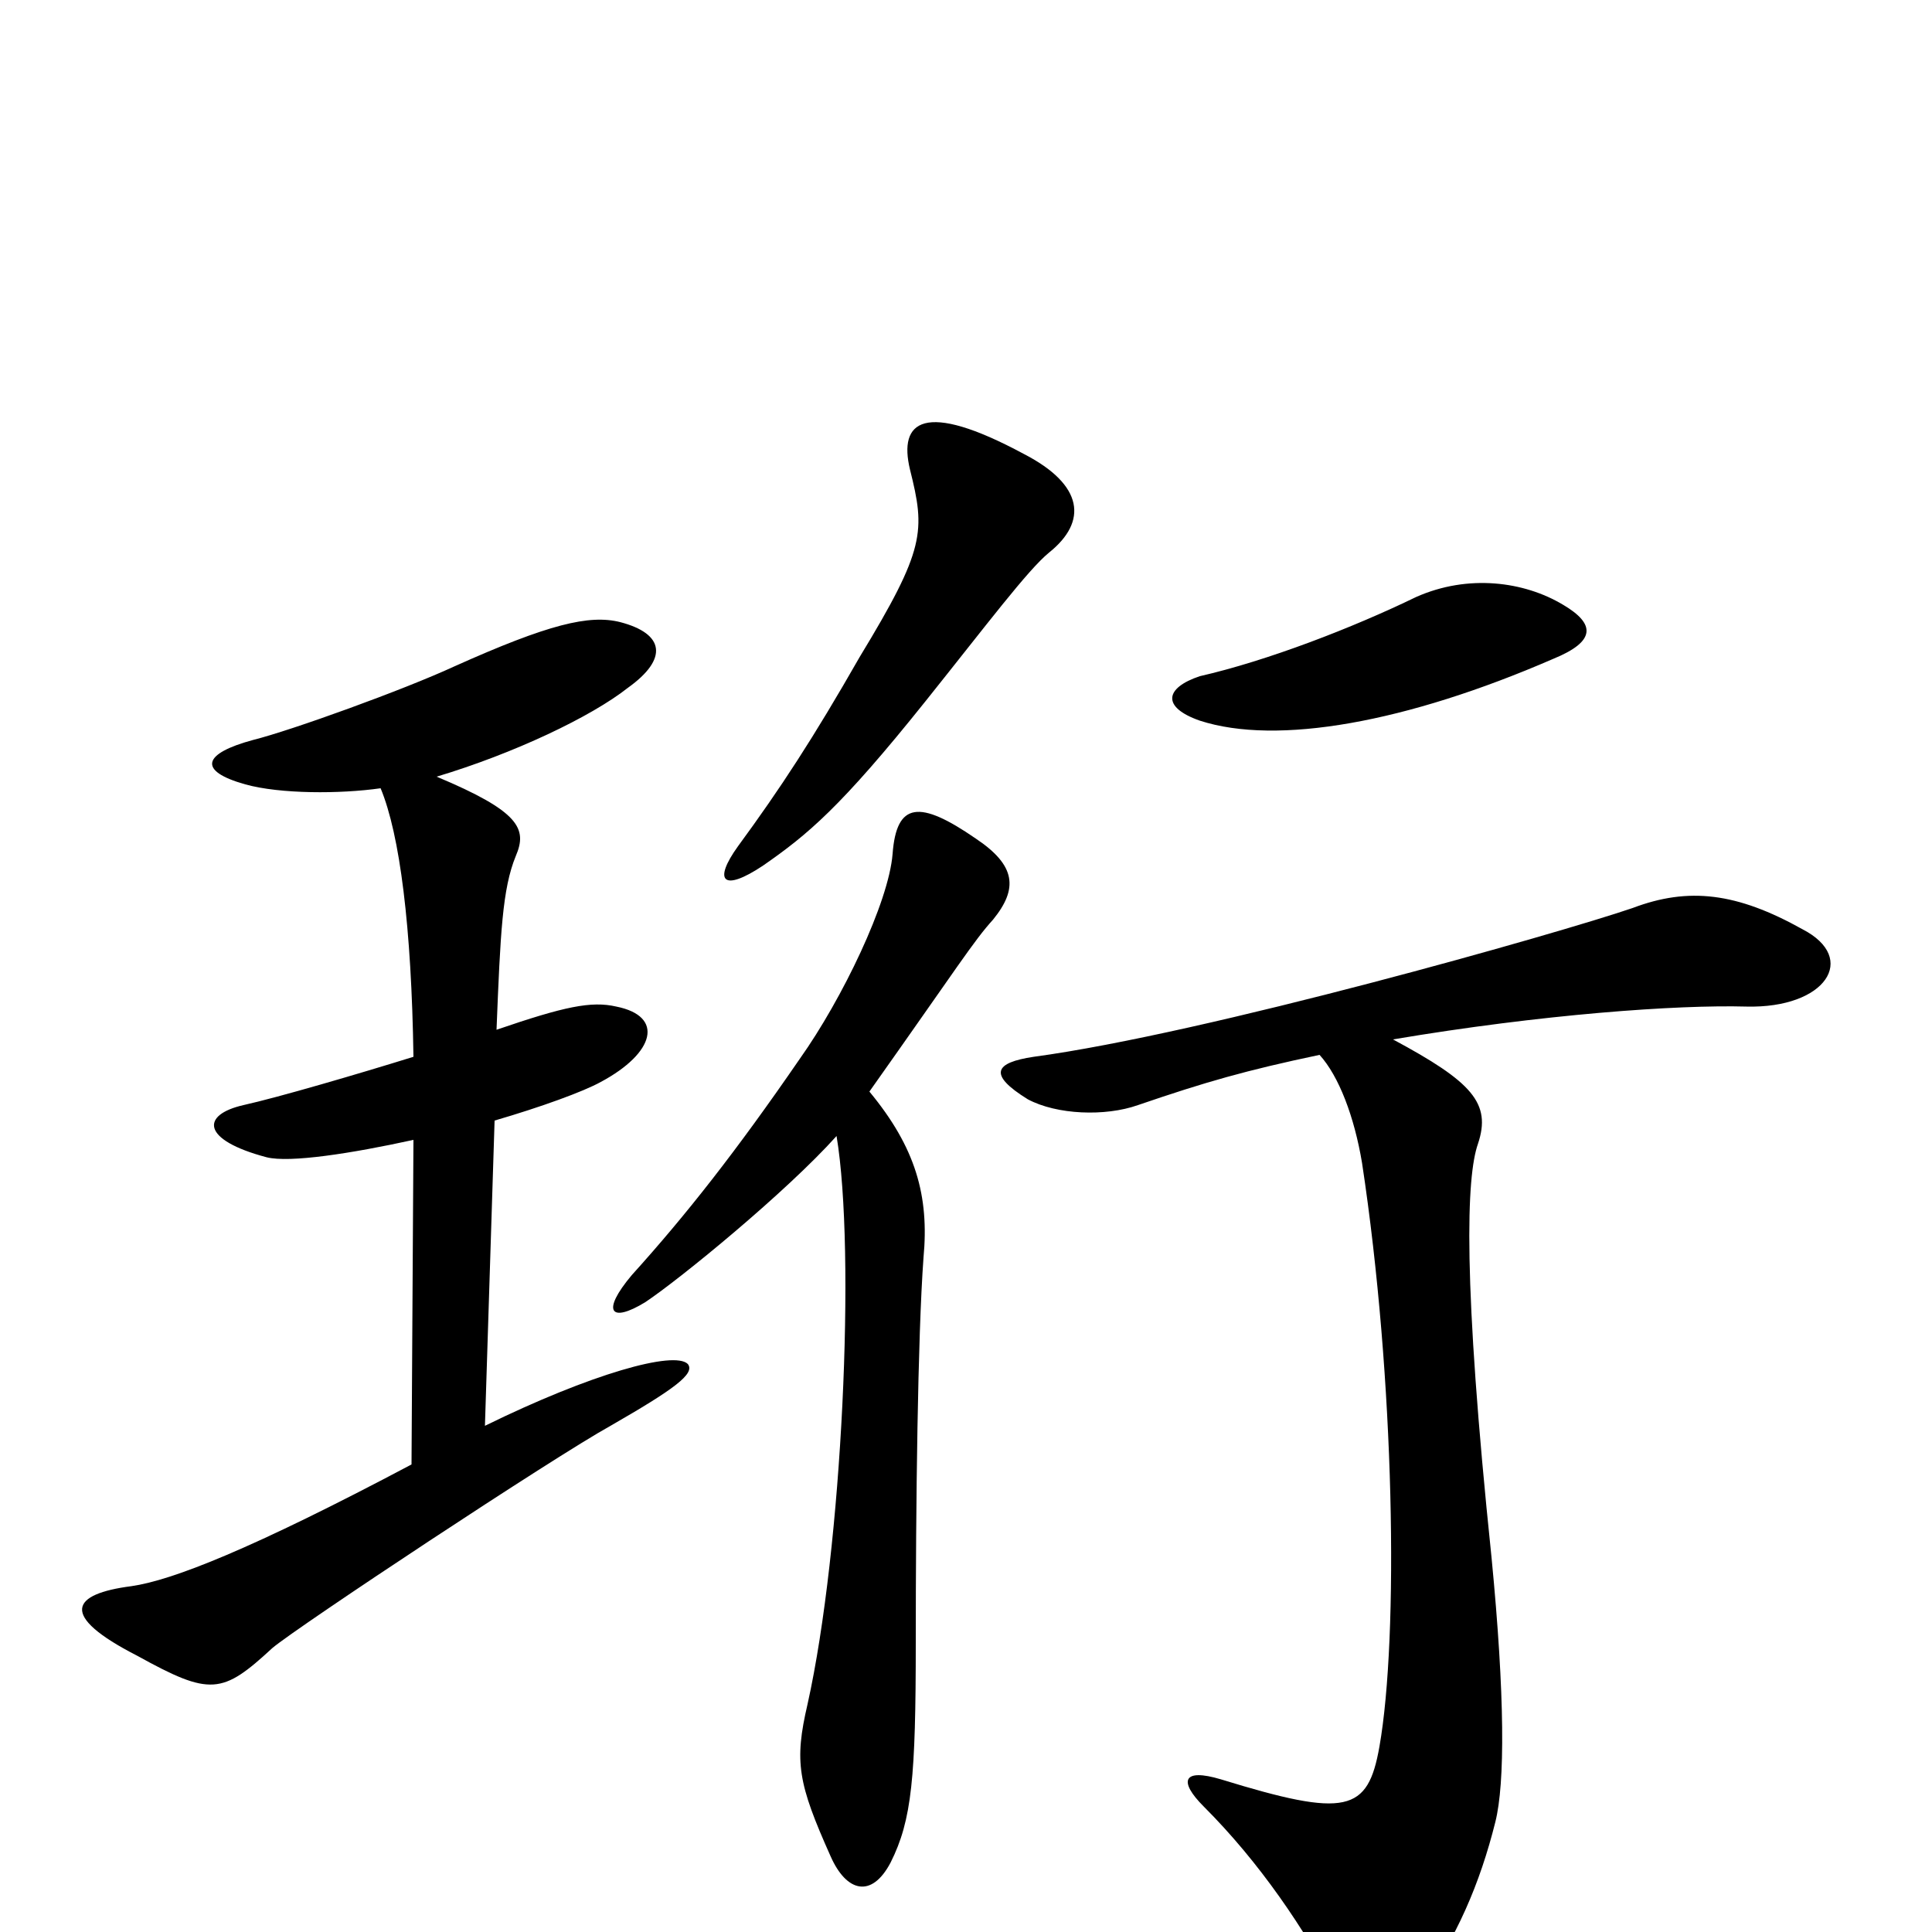 <svg xmlns="http://www.w3.org/2000/svg" viewBox="0 -1000 1000 1000">
	<path fill="#000000" d="M543 -714C563 -730 561 -749 530 -765C478 -793 465 -782 471 -757C479 -725 479 -716 445 -660C421 -618 404 -592 382 -562C369 -544 374 -538 395 -552C418 -568 435 -582 479 -637C511 -677 532 -705 543 -714ZM809 -687C789 -699 760 -703 733 -691C700 -675 656 -658 621 -650C603 -644 601 -634 621 -627C661 -614 728 -626 804 -659C826 -668 826 -677 809 -687ZM356 -294C349 -301 306 -289 251 -262L256 -420C280 -427 302 -435 311 -440C339 -455 344 -474 319 -479C306 -482 292 -479 257 -467C259 -517 260 -540 267 -557C273 -571 269 -580 226 -598C266 -610 306 -629 325 -644C346 -659 344 -672 321 -678C305 -682 284 -677 235 -655C209 -643 151 -622 131 -617C105 -610 102 -601 127 -594C145 -589 176 -589 197 -592C207 -568 213 -520 214 -453C185 -444 144 -432 126 -428C104 -423 104 -410 138 -401C150 -398 182 -403 214 -410L213 -242C130 -198 89 -182 68 -179C37 -175 30 -164 71 -143C109 -122 115 -123 141 -147C154 -158 287 -246 316 -262C349 -281 360 -289 356 -294ZM514 -524C527 -540 526 -552 505 -566C476 -586 464 -585 462 -558C460 -533 436 -483 414 -452C381 -404 355 -371 327 -340C311 -321 316 -315 334 -326C352 -338 407 -383 433 -412C443 -352 436 -199 418 -118C411 -88 413 -77 430 -39C438 -21 451 -17 461 -36C472 -58 474 -80 474 -150C474 -221 475 -308 478 -349C481 -381 474 -406 450 -435C496 -500 504 -513 514 -524ZM933 -519C899 -538 874 -541 845 -530C807 -517 624 -465 535 -453C515 -450 511 -444 532 -431C547 -423 572 -422 589 -428C624 -440 645 -446 683 -454C693 -443 701 -422 705 -398C722 -286 724 -153 714 -96C708 -62 697 -59 632 -79C612 -85 610 -78 623 -65C652 -36 675 -2 693 32C705 54 719 52 734 31C754 3 766 -25 774 -57C779 -77 779 -122 772 -194C757 -338 759 -391 765 -408C772 -429 762 -440 721 -462C798 -475 868 -480 904 -479C945 -478 962 -504 933 -519Z"/>
</svg>